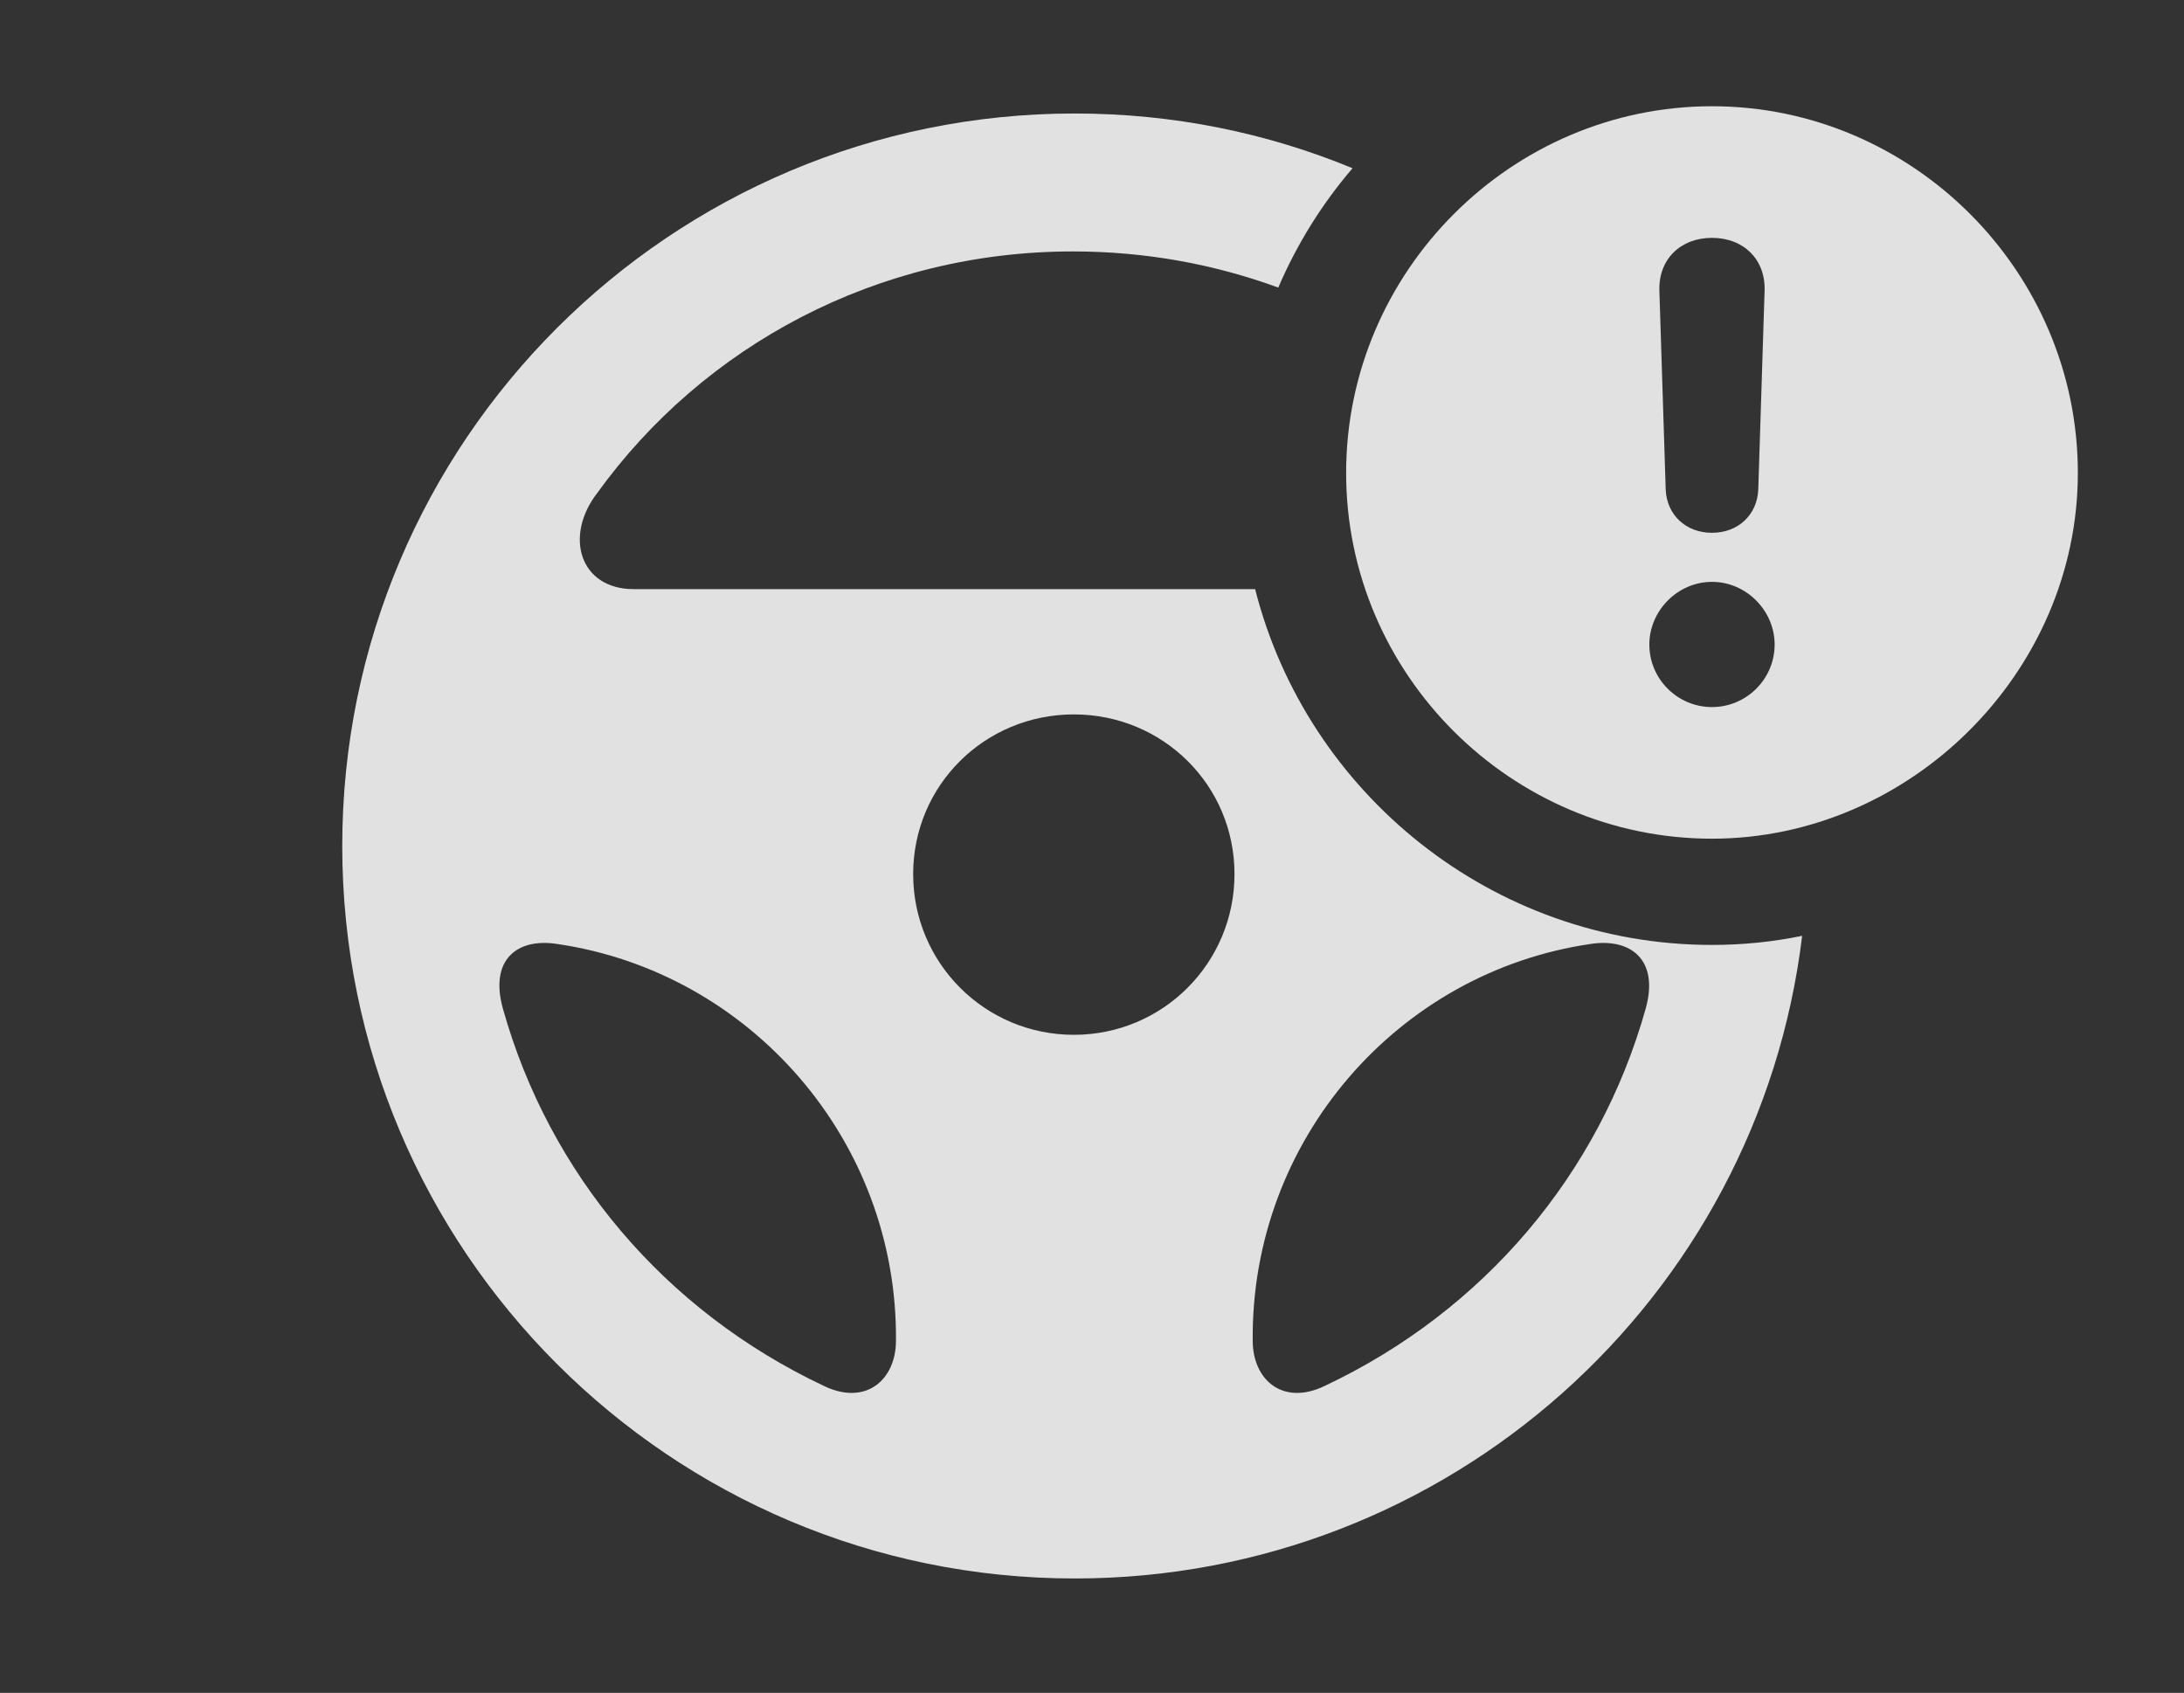 <?xml version="1.0" encoding="UTF-8"?>
<!--Generator: Apple Native CoreSVG 326-->
<!DOCTYPE svg
PUBLIC "-//W3C//DTD SVG 1.1//EN"
       "http://www.w3.org/Graphics/SVG/1.1/DTD/svg11.dtd">
<svg version="1.1" xmlns="http://www.w3.org/2000/svg" xmlns:xlink="http://www.w3.org/1999/xlink" viewBox="0 0 23.496 18.213">
 <rect x="0" y="0" width="23.496" height="18.213" fill="#333333" stroke="none"/>
 <g>
  <rect height="18.213" opacity="0" width="23.496" x="0" y="0"/>
  <path d="M14.551 1.81C14.223 2.192 13.953 2.625 13.752 3.094C13.065 2.842 12.321 2.705 11.543 2.705C9.434 2.705 7.568 3.721 6.426 5.303C6.064 5.771 6.24 6.338 6.816 6.338L13.503 6.338C14.059 8.533 16.057 10.166 18.418 10.166C18.749 10.166 19.074 10.133 19.388 10.068C18.916 13.968 15.59 16.982 11.562 16.982C7.217 16.982 3.682 13.457 3.682 9.102C3.682 4.746 7.217 1.221 11.562 1.221C12.621 1.221 13.63 1.429 14.551 1.81ZM5.41 10.85C5.908 12.627 7.148 14.102 8.867 14.912C9.316 15.127 9.639 14.844 9.639 14.424C9.658 12.266 8.066 10.459 5.996 10.156C5.566 10.088 5.264 10.322 5.41 10.85ZM17.109 10.156C15.039 10.459 13.457 12.266 13.477 14.424C13.477 14.844 13.799 15.127 14.248 14.912C15.967 14.102 17.207 12.627 17.705 10.85C17.852 10.322 17.539 10.088 17.109 10.156ZM9.824 9.404C9.824 10.361 10.596 11.133 11.553 11.133C12.51 11.133 13.281 10.361 13.281 9.404C13.281 8.447 12.51 7.686 11.553 7.686C10.596 7.686 9.824 8.447 9.824 9.404Z" fill="white" fill-opacity="0.85"/>
  <path d="M22.354 5.088C22.354 7.236 20.547 9.023 18.418 9.023C16.26 9.023 14.482 7.256 14.482 5.088C14.482 2.92 16.26 1.143 18.418 1.143C20.576 1.143 22.354 2.92 22.354 5.088ZM17.744 6.934C17.744 7.305 18.047 7.607 18.418 7.607C18.789 7.607 19.092 7.305 19.092 6.934C19.092 6.572 18.789 6.26 18.418 6.26C18.047 6.26 17.744 6.572 17.744 6.934ZM17.852 3.125L17.92 5.264C17.93 5.537 18.135 5.732 18.418 5.732C18.701 5.732 18.906 5.537 18.916 5.264L18.984 3.125C18.994 2.793 18.76 2.559 18.418 2.559C18.076 2.559 17.842 2.793 17.852 3.125Z" fill="white" fill-opacity="0.85"/>
 </g>
</svg>

